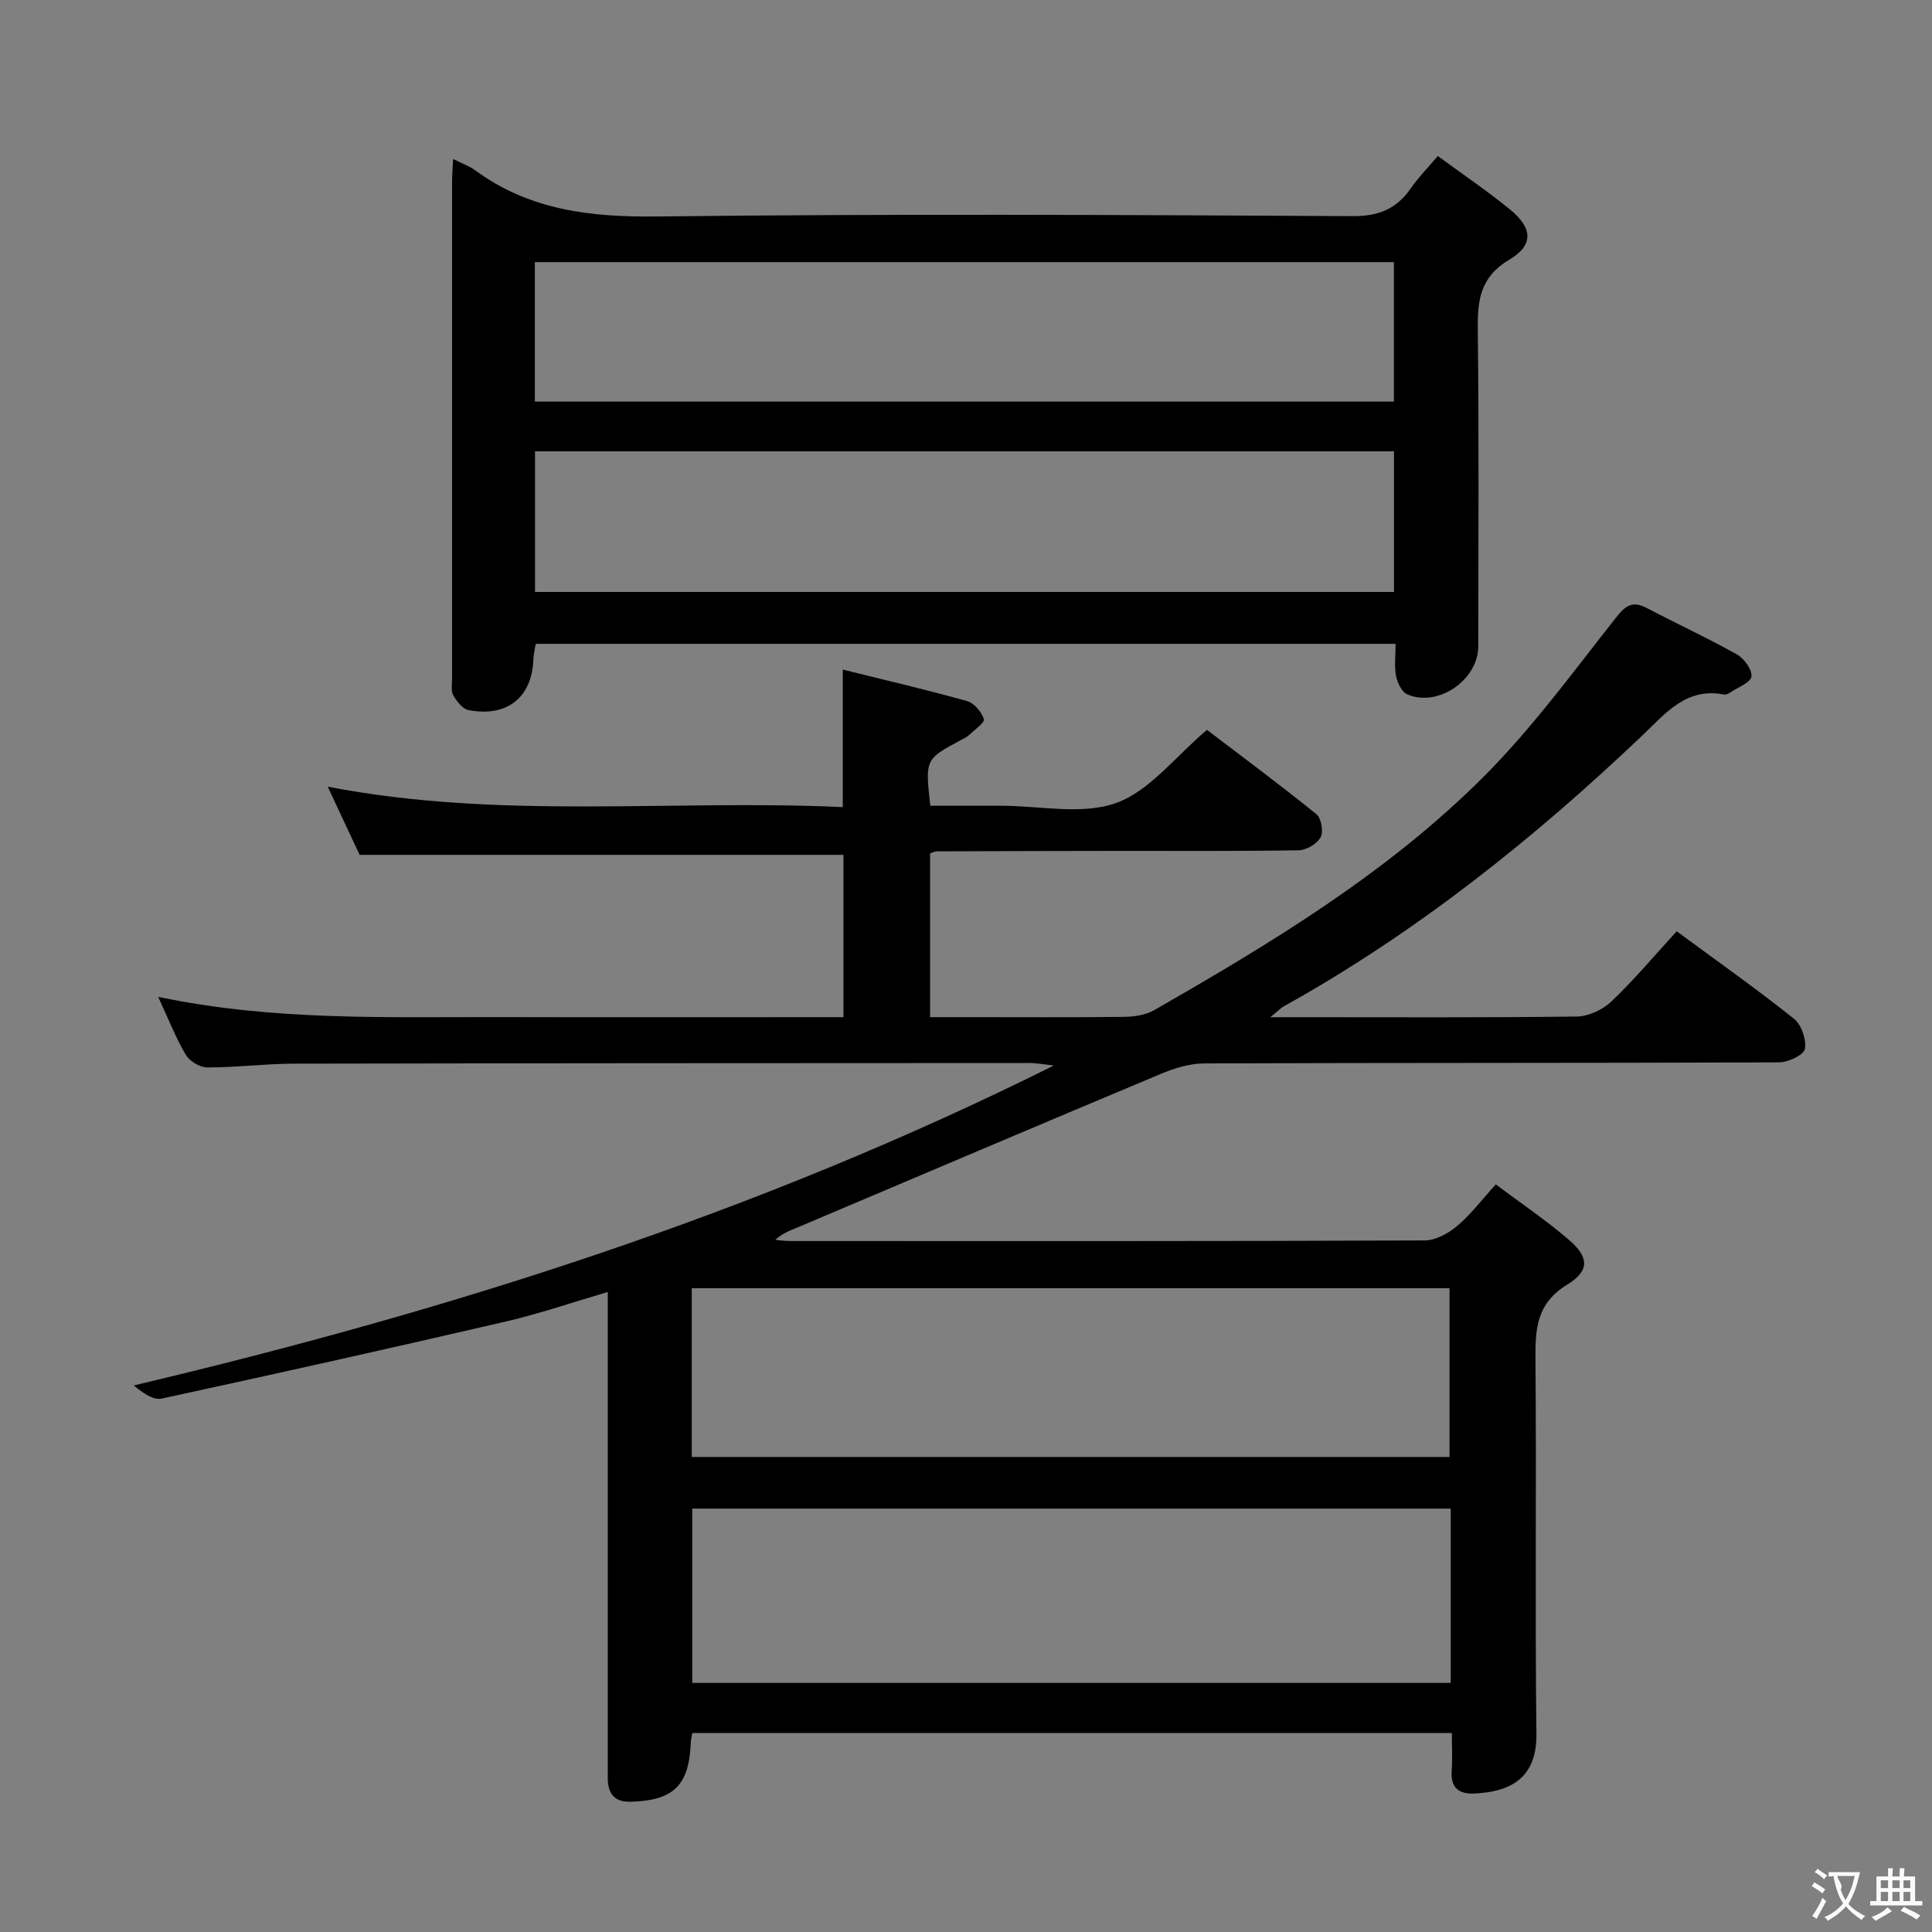 <svg enable-background="new 0 0 400 400" viewBox="0 0 400 400" xmlns="http://www.w3.org/2000/svg"><rect x="0" y="0" width="400" height="400" fill="#808080" stroke="none"/><path d="m309.68 245.22c5.24 3.92 10.46 7.44 15.2 11.52 4.09 3.52 4.29 6.35-.38 9.21-6.39 3.9-6.65 9.16-6.6 15.54.23 25.83-.11 51.67.2 77.5.12 10.03-6.54 12.01-12.78 12.34-3.23.17-5.03-1.16-4.76-4.72.18-2.46.03-4.94.03-7.8-52.69 0-104.91 0-157.26 0-.12.74-.29 1.38-.31 2.02-.37 8.84-3.55 11.95-12.43 12.2-3.44.1-4.77-1.74-4.76-4.94.01-4.5 0-9 0-13.5 0-27 0-54 0-81 0-1.8 0-3.6 0-6.1-7.39 2.17-14.11 4.49-20.99 6.09-23.74 5.51-47.53 10.82-71.35 15.98-1.73.37-3.86-1.1-5.79-2.72 65.49-15.5 129.01-35.59 190.49-66.24-2.56-.28-3.7-.51-4.84-.51-50.83.02-101.66.03-152.49.13-5.98.01-11.96.79-17.93.78-1.52 0-3.67-1.27-4.45-2.59-2.09-3.54-3.6-7.42-5.73-12.02 24 5.03 47.57 4.13 71.09 4.19 23.48.06 46.95.01 70.79.01 0-11.46 0-22.53 0-33.6-33.07 0-66.27 0-100.18 0-1.83-3.92-4.06-8.69-6.6-14.12 35.62 6.91 71.05 2.6 106.64 4.23 0-9.58 0-18.6 0-28.47 8.59 2.13 17.22 4.14 25.74 6.52 1.46.41 2.99 2.24 3.47 3.74.22.71-1.93 2.22-3.08 3.3-.47.44-1.1.73-1.69 1.04-7.39 3.96-7.39 3.95-6.32 13.59h8.17 6.5c8 0 16.71 1.97 23.8-.57 6.94-2.49 12.24-9.59 18.81-15.14 7.26 5.53 15.09 11.34 22.66 17.46 1.01.82 1.5 3.63.87 4.78-.74 1.36-2.95 2.67-4.54 2.69-12.66.22-25.33.11-38 .13-12.33.01-24.66.05-36.99.09-.31 0-.62.19-1.33.42v33.91h8.22c10.67 0 21.33.07 32-.06 2.07-.03 4.41-.38 6.16-1.38 24.3-13.92 48.32-28.42 68.23-48.34 10.06-10.07 18.56-21.73 27.41-32.95 2.05-2.59 3.46-3.5 6.4-1.96 6.18 3.24 12.53 6.17 18.61 9.58 1.5.84 3.18 3.13 3.03 4.57-.13 1.23-2.75 2.23-4.3 3.27-.4.27-.97.56-1.4.47-7.8-1.52-12.1 3.92-16.85 8.44-22.64 21.54-46.91 40.9-74.31 56.14-.55.31-1 .8-2.75 2.23h5.95c19.17 0 38.33.11 57.5-.14 2.44-.03 5.39-1.42 7.19-3.14 4.67-4.44 8.83-9.42 13.49-14.51 8.33 6.14 16.48 11.89 24.26 18.09 1.56 1.24 2.64 4.35 2.28 6.28-.24 1.26-3.48 2.77-5.38 2.77-39.66.16-79.33.07-118.99.22-3 .01-6.17.99-8.98 2.17-25.12 10.52-50.18 21.19-75.26 31.81-1.5.64-3.05 1.16-4.56 2.55.99.08 1.99.24 2.98.24 43.83.01 87.66.06 131.49-.12 2.27-.01 4.89-1.47 6.72-3.01 2.79-2.33 5-5.31 7.98-8.59zm-9.32 67.12c-52.66 0-104.86 0-157.04 0v36.09h157.04c0-12.17 0-23.94 0-36.09zm-157.14-10.69h156.89c0-11.88 0-23.41 0-34.94-52.55 0-104.61 0-156.89 0z" fill="#010000"/><path d="m93.81 32.92c1.97.99 3.4 1.48 4.57 2.34 11.29 8.28 23.94 9.72 37.68 9.56 47.99-.57 95.99-.33 143.98-.07 5.48.03 9.14-1.54 12.11-5.84 1.5-2.16 3.37-4.06 5.53-6.61 5.16 3.79 10.24 7.22 14.96 11.08 4.67 3.82 4.95 7.35-.15 10.38-6.08 3.62-6.61 8.42-6.53 14.55.26 21.83.11 43.66.1 65.49-.01 6.97-8.3 12.7-14.69 9.97-1.14-.49-2.06-2.4-2.33-3.8-.39-2.06-.1-4.25-.1-6.67-59.5 0-118.6 0-178.02 0-.16 1-.45 2.08-.49 3.18-.26 7.9-5.42 12.08-13.46 10.53-1.22-.24-2.42-1.82-3.13-3.07-.51-.9-.24-2.28-.24-3.44-.01-34.33-.01-68.66 0-102.99 0-1.32.12-2.64.21-4.59zm16.96 60.52v29.12h177.84c0-9.82 0-19.36 0-29.12-59.4 0-118.47 0-177.84 0zm-.03-10.29h177.85c0-9.86 0-19.27 0-28.88-59.4 0-118.46 0-177.85 0z" fill="#010000"/><g fill="#fbfafa"><path d="m377.9 391.2c-.2.3-.4.5-.6.8-.7-.6-1.4-1-2.2-1.5.2-.3.4-.5.5-.8.6.4 1.4.8 2.3 1.5zm-1.8 6.1c-.2-.2-.5-.4-.9-.6.4-.6.8-1.2 1.2-1.9s.7-1.3.9-1.9c.3.3.5.5.8.7-.7 1.3-1.4 2.6-2 3.7zm2.2-9c-.3.3-.5.5-.6.8-.6-.6-1.3-1.1-2-1.5.3-.3.5-.5.6-.7.6.5 1.3.9 2 1.4zm.3.2v-.9h2 4.5c-.3 1.3-.6 2.5-1 3.6s-.9 2.1-1.4 3c.4.5 1 1 1.6 1.4s1.2.8 1.9 1.1c-.3.2-.5.4-.8.8-.4-.3-1-.7-1.6-1.2s-1.2-1.1-1.6-1.6c-.5.6-1.1 1.1-1.7 1.6s-1.4.9-2.1 1.4c-.1-.3-.3-.5-.7-.8.6-.2 1.2-.5 1.9-1s1.4-1.1 2-1.8c-.5-.8-.9-1.6-1.2-2.5s-.6-2-.8-3.2c-.4.1-.7.1-1 .1zm2.5 2.7c.3 1 .7 1.7 1 2.2.3-.5.6-1.1 1-2s.6-1.9.9-3h-3.2-.4c.1.9 1.3 1.8.7 2.8z"/><path d="m396.5 388.5v1.5 3.6h1.5v.9c-.4 0-1 0-1.7 0h-7.9c-.5 0-.9 0-1.2 0v-.9h1.3v-3.5c0-.7 0-1.2 0-1.6h2.4c0-.8 0-1.4 0-1.7h1c0 .3-.1.8-.1 1.7h1.5c0-.8 0-1.4 0-1.7h1c0 .3-.1.9-.1 1.7zm-8.2 9.2c-.2-.3-.5-.5-.8-.8.8-.3 1.4-.6 1.9-.9s1-.7 1.4-1.1c.3.3.6.5.9.8-1.6 1-2.8 1.6-3.4 2zm2.6-6.8v-1.6h-1.5v1.6zm0 2.7v-1.9h-1.5v1.9zm2.4-2.7v-1.6h-1.5v1.6zm0 2.7v-1.9h-1.5v1.9zm.2 2 .7-.8c.4.2.9.5 1.6.8s1.3.7 1.8 1c-.3.3-.5.5-.8.8-.4-.3-1.5-1-3.3-1.8zm2-4.7v-1.6h-1.4v1.6zm0 2.7v-1.9h-1.4v1.9z"/></g></svg>